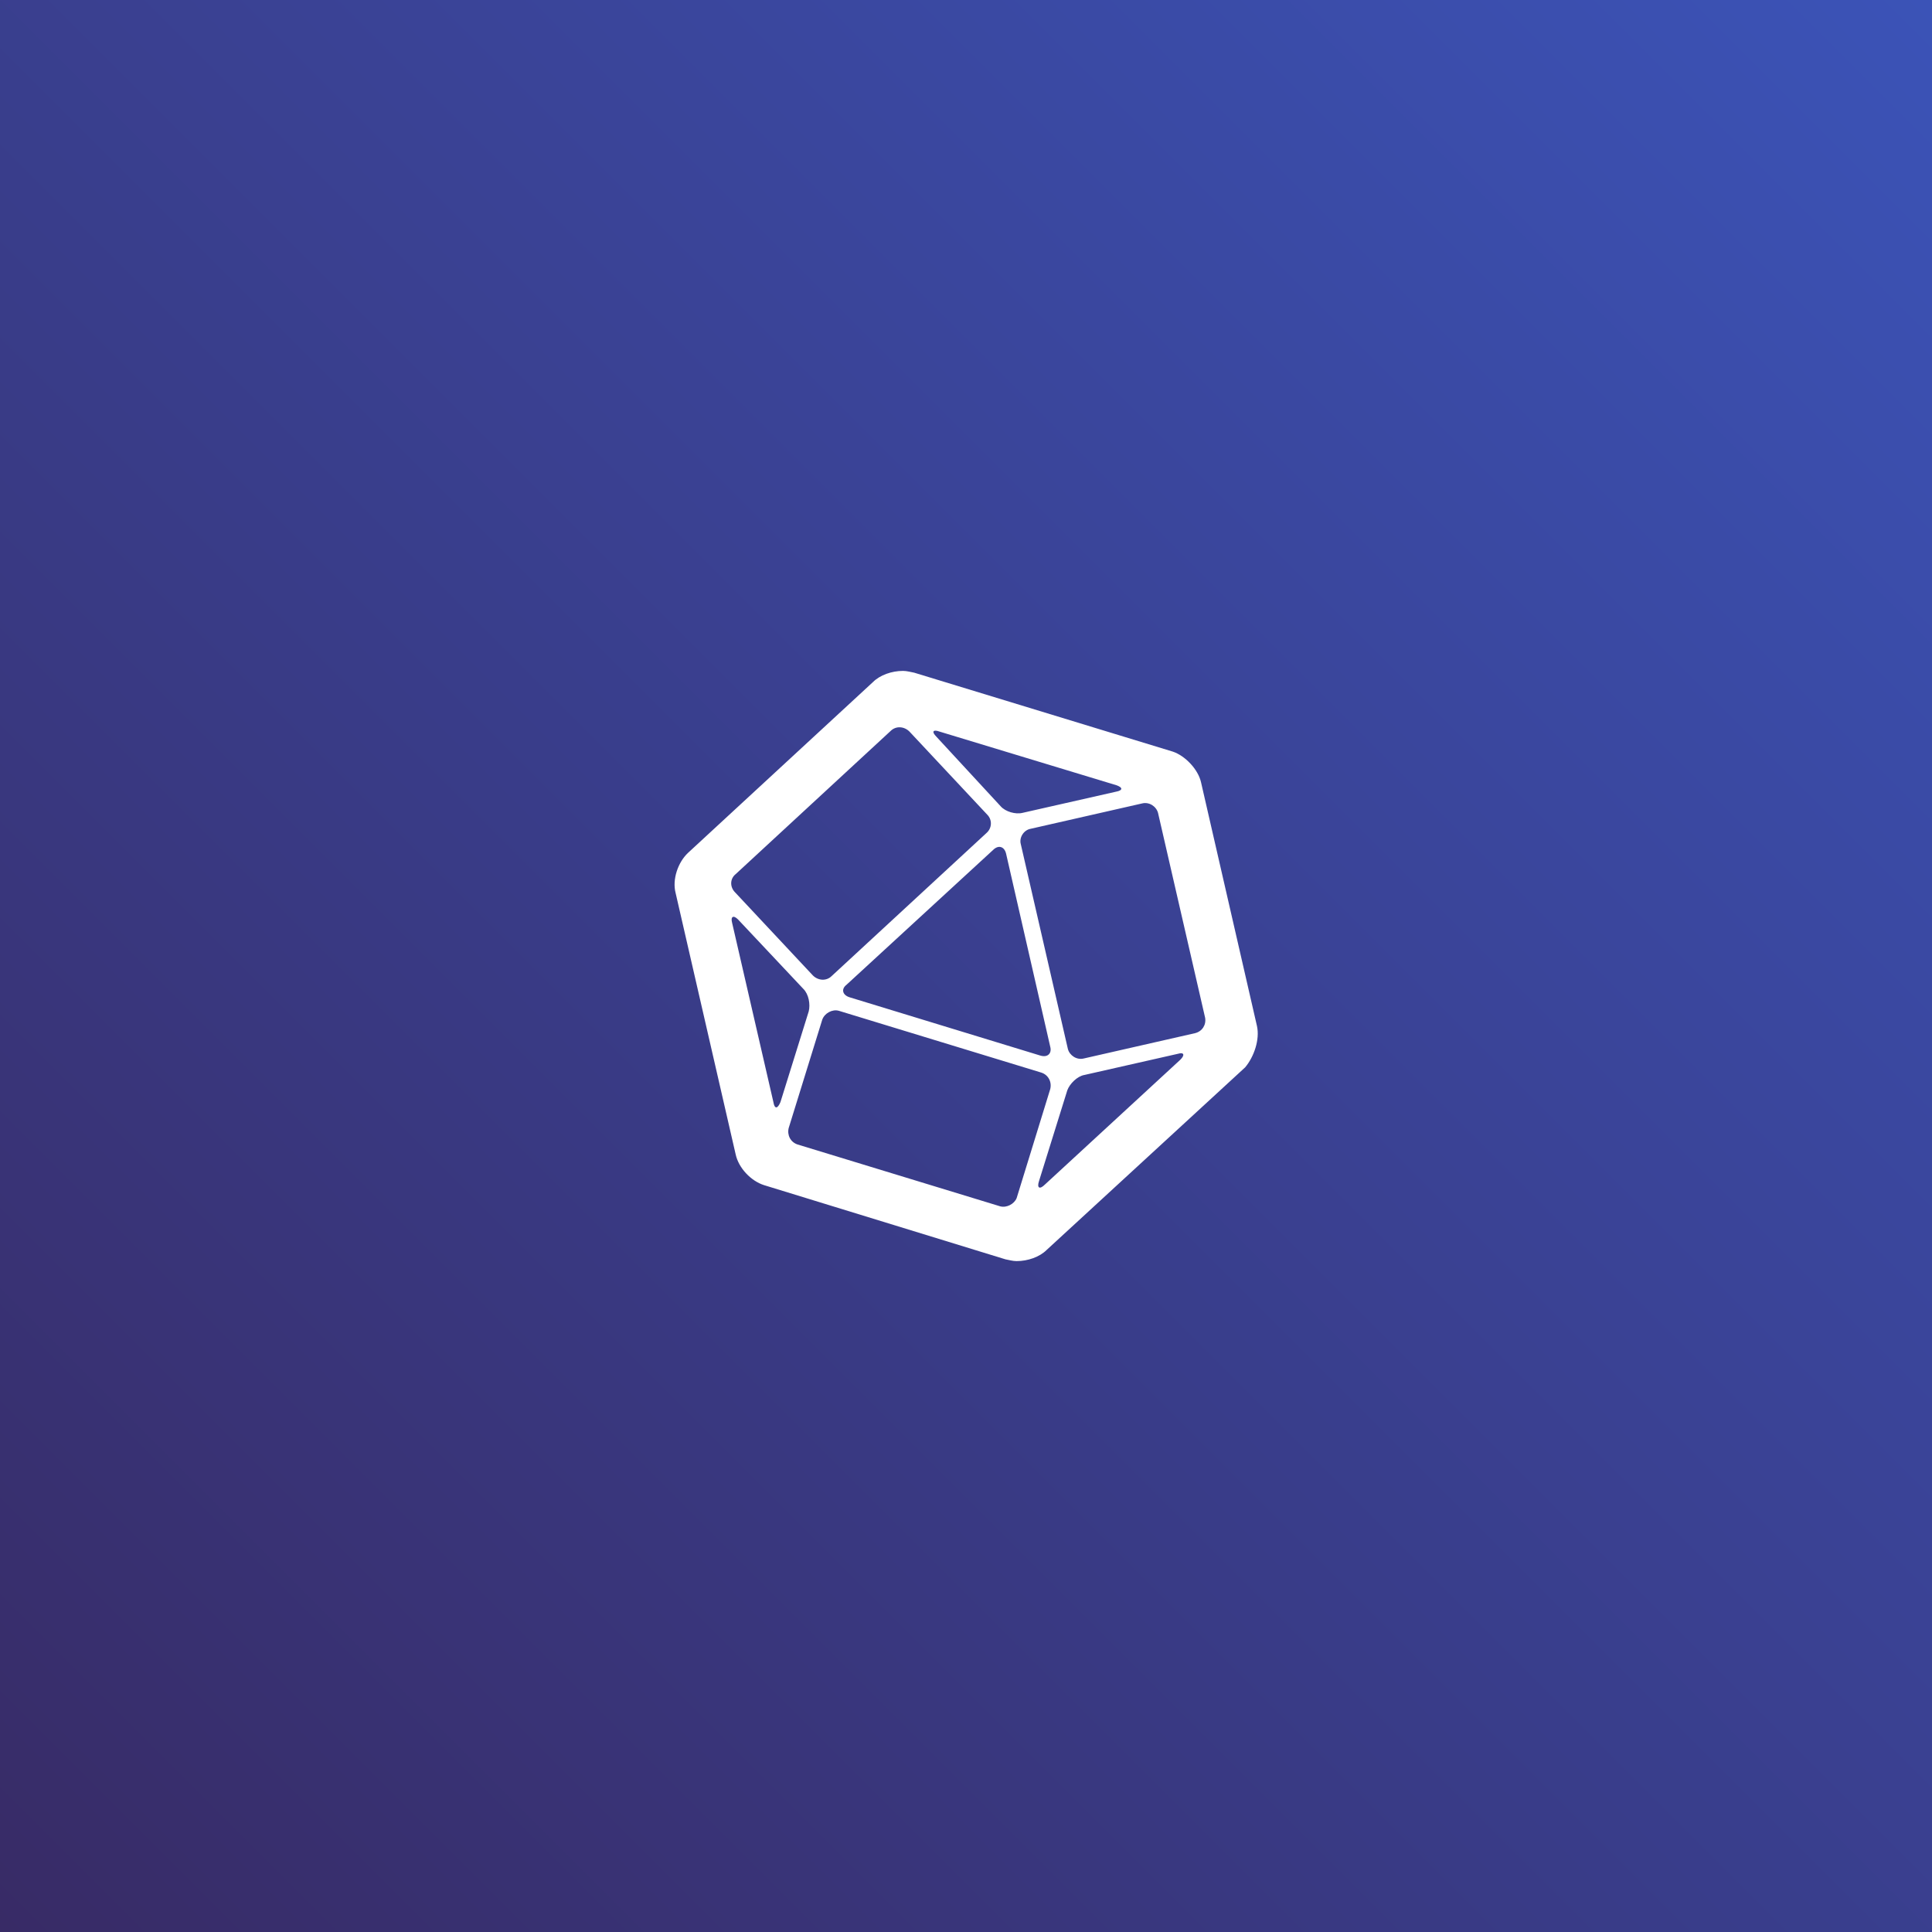 <?xml version="1.0" encoding="utf-8"?>
<!-- Generator: Adobe Illustrator 19.1.0, SVG Export Plug-In . SVG Version: 6.00 Build 0)  -->
<svg version="1.1" id="Layer_1" xmlns="http://www.w3.org/2000/svg" xmlns:xlink="http://www.w3.org/1999/xlink" x="0px" y="0px"
	 viewBox="-171 37 328 328" style="enable-background:new -171 37 328 328;" xml:space="preserve">
<rect x="-171" y="37" width="328" height="328" fill="#808080" stroke="none"/>
<style type="text/css">
	.st0{fill:url(#SVGID_1_);}
	.st1{fill:#FFFFFF;}
</style>
<linearGradient id="SVGID_1_" gradientUnits="userSpaceOnUse" x1="-171" y1="365" x2="157" y2="37">
	<stop  offset="0" style="stop-color:#382B66"/>
	<stop  offset="1" style="stop-color:#3B53B7"/>
</linearGradient>
<rect x="-171" y="37" class="st0" width="328" height="328"/>
<path class="st1" d="M42.4,211.2l-9.5-41.4c-0.5-2.2-2.7-4.5-4.8-5.2l-43.9-13.4c-0.6-0.1-1.2-0.3-1.9-0.3c-1.9,0-3.9,0.7-5.1,1.9
	l-31.4,29c-1.7,1.6-2.7,4.5-2.1,6.8l10.2,44.4c0.5,2.3,2.6,4.5,4.8,5.2l41,12.6c0.6,0.1,1.2,0.3,1.9,0.3c1.9,0,3.9-0.7,5.1-1.9
	l33.7-31C41.9,216.4,42.9,213.5,42.4,211.2z M-11.5,161.2l30,9.1c1.2,0.4,1.1,0.9,0,1.1L2.6,175c-1.2,0.3-2.9-0.2-3.7-1.1L-12,162.1
	C-12.9,161.2-12.6,160.8-11.5,161.2z M7.3,214.7c0.3,1.1-0.4,1.9-1.7,1.5l-32.4-9.9c-1.2-0.4-1.4-1.4-0.5-2.1l24.9-22.9
	c0.9-0.9,1.9-0.6,2.2,0.6L7.3,214.7z M-46.1,185.4l26.3-24.3c0.9-0.9,2.3-0.8,3.2,0.1l13.2,14.1c0.9,0.9,0.8,2.3-0.1,3.1l-26.3,24.3
	c-0.9,0.9-2.3,0.8-3.2-0.1l-13.2-14.1C-47.1,187.6-47.1,186.2-46.1,185.4z M-39.7,224.1l-7-30.4c-0.3-1.1,0.2-1.4,1-0.6l11.1,11.8
	c0.9,0.9,1.2,2.6,0.9,3.8l-4.8,15.4C-39,225.3-39.5,225.3-39.7,224.1z M-1.2,241.8l-34.4-10.5c-1.2-0.4-1.8-1.6-1.5-2.8l5.7-18.4
	c0.4-1.1,1.7-1.8,2.8-1.5l34.4,10.5c1.2,0.4,1.8,1.6,1.5,2.8l-5.7,18.5C1.2,241.4-0.1,242.1-1.2,241.8z M29.4,216.9l-23,21.2
	c-0.9,0.9-1.4,0.6-1-0.6l4.8-15.4c0.4-1.1,1.7-2.4,2.9-2.6l15.9-3.6C30,215.6,30.2,216.1,29.4,216.9z M31.9,212.4L13,216.7
	c-1.2,0.3-2.4-0.5-2.7-1.6l-8-34.8c-0.3-1.1,0.5-2.4,1.7-2.6l18.9-4.3c1.2-0.3,2.4,0.5,2.7,1.6l8,34.8
	C33.8,211,33.1,212.1,31.9,212.4z"/>
</svg>
